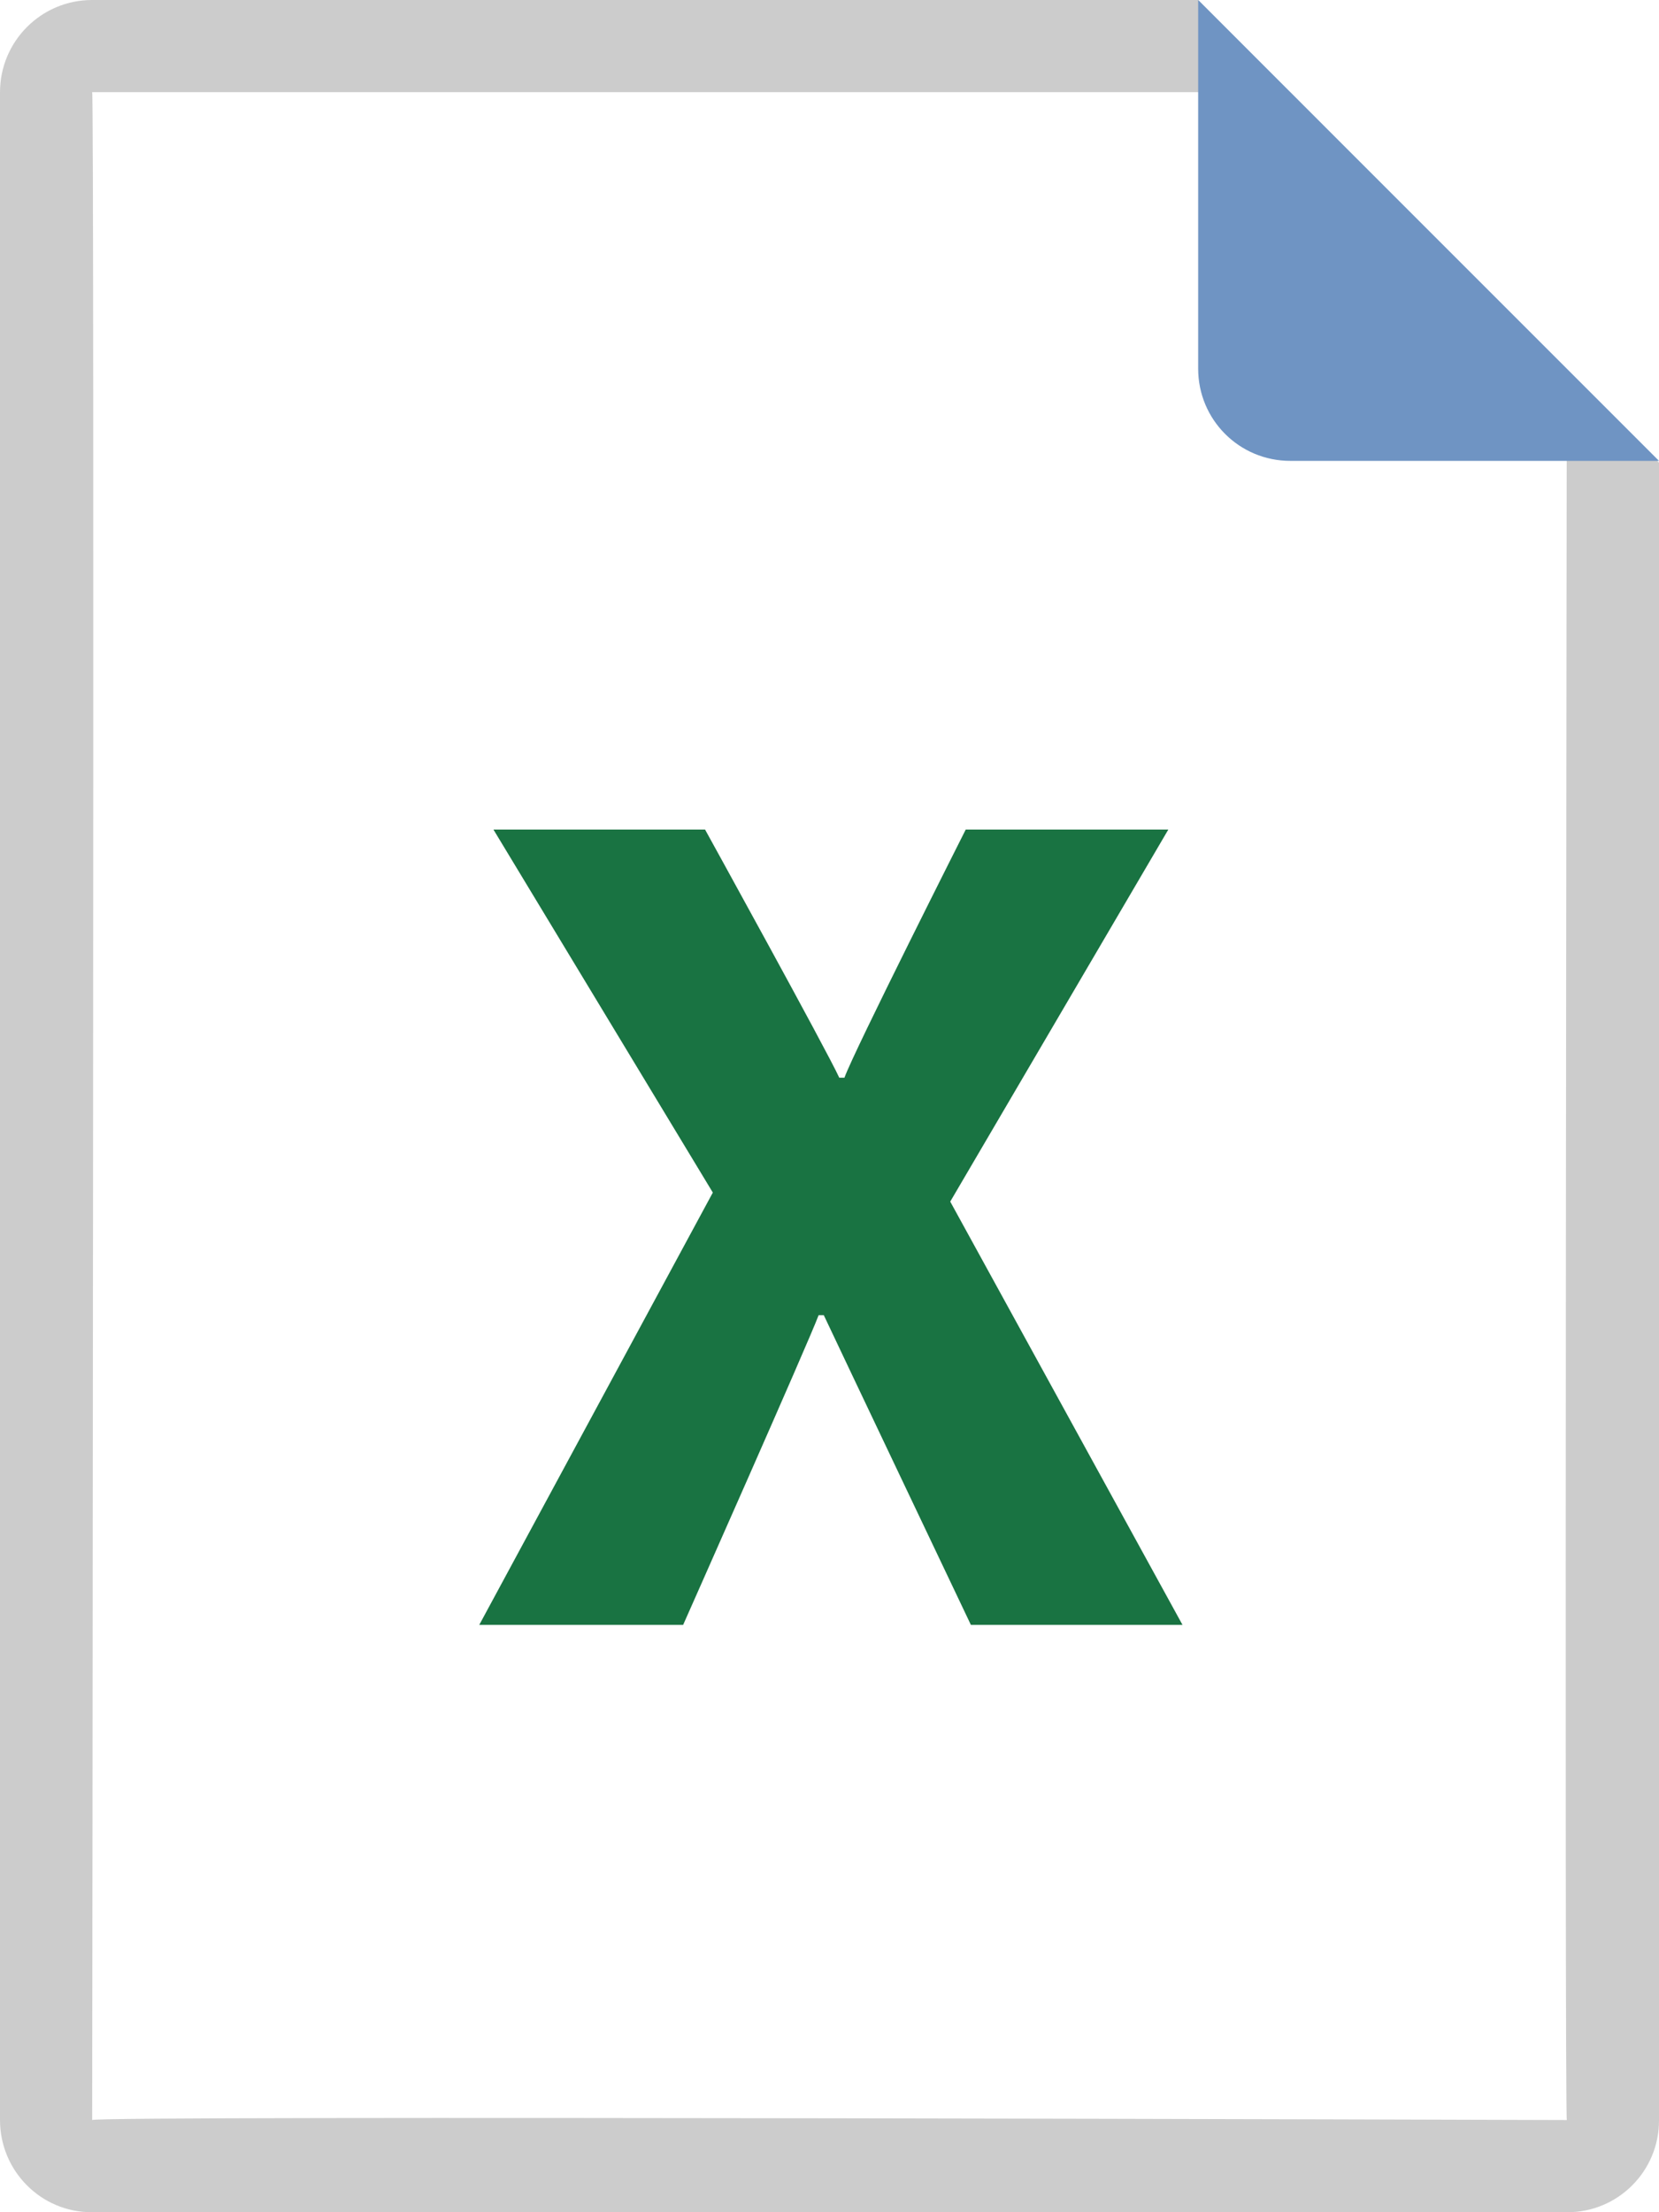 <svg xmlns="http://www.w3.org/2000/svg" width="18" height="24" viewBox="0 0 18 24">
  <g fill="none" fill-rule="evenodd">
    <path fill="#CCCCCC" d="M17,4.019 L14,1 L1,1 C1.027,1 1,23 1,23 C1,22.949 17,23 17,23 C16.973,23 17,4.019 17,4.019 Z M0.993,24 C0.445,24 1.95585549e-14,23.553 1.95815875e-14,22.999 L2.04974637e-14,1.001 C2.05204731e-14,0.448 0.447,0 0.999,0 L13,0 L18,5.019 L18,23.006 C18,23.555 17.555,24 17.007,24 L0.993,24 Z"/>
    <path fill="#6F94C3" d="M13,0 L13,4 C13,4.552 13.444,5 14,5 L18,5 L13,0 Z"/>
    <path fill="#197342" d="M7.734,12.938 L5.354,9 L7.65,9 C7.65,9 8.975,11.403 9.106,11.692 L9.162,11.692 C9.265,11.403 10.478,9 10.478,9 L12.676,9 L10.31,13.036 L12.83,17.628 L10.534,17.628 C10.534,17.628 9.069,14.548 8.938,14.268 L8.882,14.268 C8.779,14.548 7.412,17.628 7.412,17.628 L5.2,17.628 L7.734,12.938 Z"/>
  </g>
</svg>
